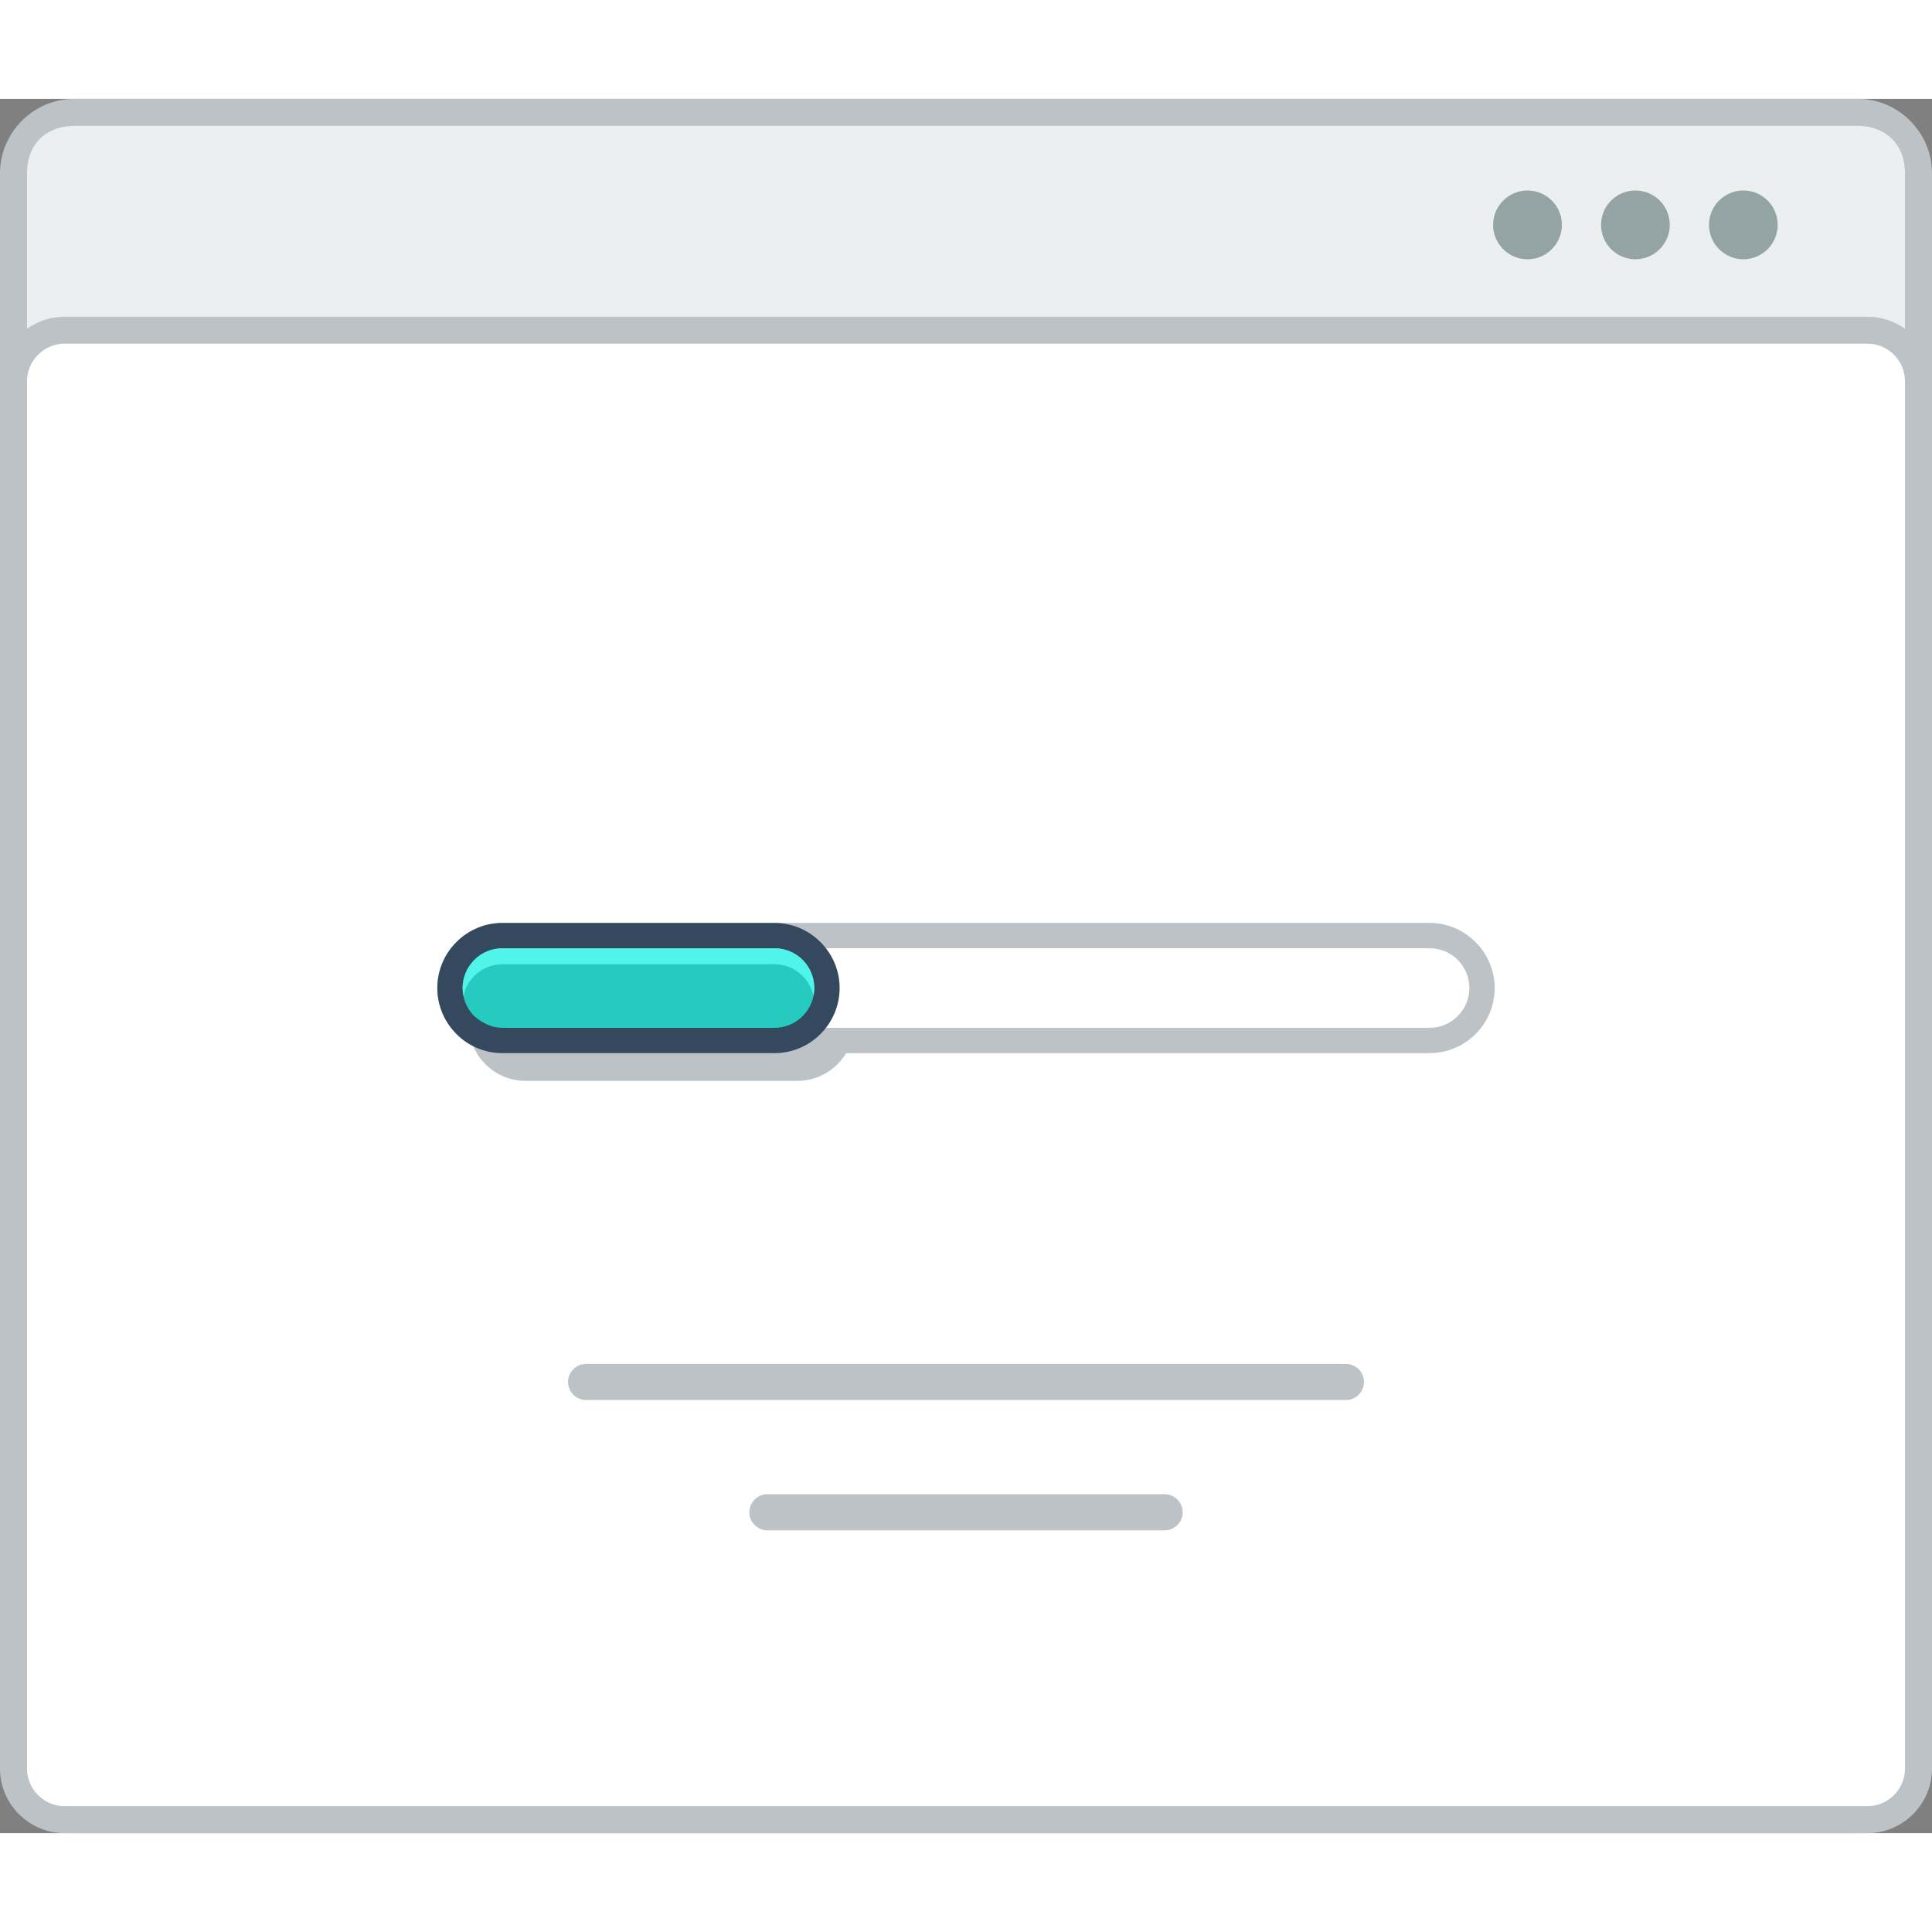 <?xml version="1.0" encoding="utf-8"?>
<!-- Generator: Adobe Illustrator 15.1.0, SVG Export Plug-In . SVG Version: 6.00 Build 0)  -->
<!DOCTYPE svg PUBLIC "-//W3C//DTD SVG 1.0//EN" "http://www.w3.org/TR/2001/REC-SVG-20010904/DTD/svg10.dtd">
<svg version="1.0" id="Layer_1" xmlns="http://www.w3.org/2000/svg" xmlns:xlink="http://www.w3.org/1999/xlink" x="0px" y="0px"
	 width="800px" height="800px" viewBox="197.463 200.414 421.481 378.354" enable-background="new 0 0 800 800" xml:space="preserve">
<rect x="197.463" y="200.414" width="421.481" height="378.354" fill="#808080" stroke="none"/>
<g>
	<path fill="#BCC2C6" d="M213.693,200.414h389.027c4.459,0,8.521,1.836,11.459,4.773v0.017c2.938,2.937,4.764,6.993,4.764,11.449
		v345.873c0,4.456-1.826,8.512-4.764,11.449v0.017c-2.938,2.938-7,4.774-11.459,4.774H213.693c-4.465,0-8.529-1.837-11.457-4.774
		v-0.017c-2.938-2.938-4.773-6.993-4.773-11.449V216.653c0-4.456,1.836-8.512,4.773-11.449v-0.017
		C205.164,202.25,209.229,200.414,213.693,200.414"/>
	<path fill="#EBEFF0" d="M613.053,216.653v345.873c0,6.527-4.539,10.349-10.332,10.349H213.693c-5.791,0-10.338-3.723-10.338-10.349
		V216.653c0-6.759,4.571-10.347,10.338-10.347h389.027C608.514,206.307,613.053,210.028,613.053,216.653"/>
	<path fill="#BCC2C6" d="M211.549,247.947h393.309c3.881,0,7.402,1.585,9.948,4.123c2.552,2.553,4.138,6.075,4.138,9.964v302.646
		c0,3.873-1.586,7.395-4.138,9.948c-2.546,2.553-6.067,4.14-9.948,4.14H211.549c-3.873,0-7.394-1.587-9.947-4.14
		c-2.553-2.554-4.139-6.075-4.139-9.948V262.033c0-3.889,1.586-7.411,4.139-9.964C204.155,249.532,207.676,247.947,211.549,247.947"
		/>
	<path fill-rule="evenodd" clip-rule="evenodd" fill="#FFFFFF" d="M211.549,253.822c-2.178,0-4.24,0.884-5.784,2.42
		c-1.543,1.535-2.409,3.605-2.409,5.792v302.646c0,2.171,0.866,4.24,2.409,5.792c1.544,1.536,3.606,2.404,5.784,2.404h393.309
		c2.188,0,4.248-0.868,5.792-2.404c1.536-1.552,2.403-3.604,2.403-5.792V262.033c0-2.187-0.867-4.256-2.403-5.792
		c-1.544-1.553-3.621-2.42-5.792-2.42H211.549z"/>
	<path fill="#BCC2C6" d="M312.088,389.926h59.348c3.397,0,6.484,1.385,8.729,3.623v0.016c2.245,2.236,3.64,5.324,3.64,8.729
		c0,3.388-1.395,6.492-3.64,8.729c-2.236,2.236-5.324,3.622-8.729,3.622h-59.348c-3.396,0-6.476-1.386-8.729-3.622v-0.017h-0.009
		c-2.235-2.235-3.629-5.341-3.629-8.712c0-3.404,1.394-6.509,3.629-8.745C305.596,391.311,308.684,389.926,312.088,389.926"/>
	<path fill-rule="evenodd" clip-rule="evenodd" fill="#94A4A5" d="M554.239,220.409c4.138,0,7.501,3.354,7.501,7.494
		c0,4.139-3.363,7.51-7.501,7.51c-4.14,0-7.494-3.372-7.494-7.51C546.745,223.763,550.1,220.409,554.239,220.409 M577.787,220.409
		c4.141,0,7.494,3.354,7.494,7.494c0,4.139-3.354,7.51-7.494,7.51c-4.139,0-7.494-3.372-7.494-7.51
		C570.293,223.763,573.648,220.409,577.787,220.409z M530.698,220.409c4.14,0,7.501,3.354,7.501,7.494
		c0,4.139-3.361,7.51-7.501,7.51s-7.502-3.372-7.502-7.51C523.196,223.763,526.566,220.409,530.698,220.409z"/>
	<path fill-rule="evenodd" clip-rule="evenodd" fill="#BCC2C6" d="M307.063,380.195h202.279c3.772,0,7.353,1.503,10.014,4.173
		c2.671,2.67,4.183,6.242,4.183,10.03c0,3.772-1.496,7.36-4.164,10.03c-2.671,2.671-6.26,4.173-10.032,4.173H307.063
		c-3.763,0-7.326-1.484-9.946-4.105l-0.084-0.083c-2.654-2.67-4.164-6.243-4.164-10.015c0-3.771,1.502-7.376,4.164-10.03
		C299.703,381.698,303.291,380.195,307.063,380.195"/>
	<path fill="#FFFFFF" d="M509.343,385.721c2.304,0,4.507,0.901,6.134,2.536c1.628,1.636,2.546,3.838,2.546,6.142
		c0,2.304-0.918,4.506-2.555,6.125c-1.627,1.637-3.821,2.554-6.125,2.554H307.063c-2.294,0-4.389-1.018-6.125-2.536l-0.017-0.018
		c-1.617-1.619-2.536-3.821-2.536-6.125c0-2.303,0.926-4.505,2.553-6.142c1.636-1.619,3.821-2.536,6.125-2.536H509.343z"/>
	<path fill-rule="evenodd" clip-rule="evenodd" fill="#34495E" d="M307.063,380.195h59.365c3.771,0,7.36,1.503,10.023,4.173
		c2.669,2.67,4.181,6.242,4.181,10.03c0,3.772-1.503,7.36-4.174,10.03c-2.67,2.671-6.259,4.173-10.03,4.173h-59.365
		c-3.763,0-7.326-1.484-9.946-4.105l-0.084-0.083c-2.654-2.67-4.164-6.243-4.164-10.015c0-3.771,1.502-7.376,4.164-10.03
		C299.703,381.698,303.291,380.195,307.063,380.195"/>
	<path fill="#27CABF" d="M366.429,385.721c2.304,0,4.507,0.901,6.142,2.536c1.628,1.636,2.538,3.838,2.538,6.142
		c0,2.304-0.919,4.506-2.544,6.125c-1.629,1.637-3.832,2.554-6.136,2.554h-59.365c-2.294,0-4.389-1.018-6.125-2.536l-0.017-0.018
		c-1.617-1.619-2.536-3.821-2.536-6.125c0-2.303,0.926-4.505,2.553-6.142c1.636-1.619,3.821-2.536,6.125-2.536H366.429z"/>
	<path fill="#51F4E9" d="M366.429,385.721c2.304,0,4.507,0.901,6.142,2.536c1.628,1.636,2.538,3.838,2.538,6.142
		c0,0.584-0.059,1.168-0.177,1.736c-0.342-1.636-1.158-3.171-2.361-4.373c-1.635-1.635-3.838-2.553-6.142-2.553h-59.365
		c-2.304,0-4.489,0.918-6.125,2.553c-1.21,1.218-2.027,2.737-2.368,4.39c-0.119-0.567-0.185-1.168-0.185-1.753
		c0-2.303,0.926-4.505,2.553-6.142c1.636-1.619,3.821-2.536,6.125-2.536H366.429z"/>
	<path fill-rule="evenodd" clip-rule="evenodd" fill="#BCC2C6" d="M325.321,476.396h165.764c2.17,0,3.938,1.786,3.938,3.938
		c0,2.171-1.768,3.936-3.938,3.936H325.321c-2.168,0-3.938-1.765-3.938-3.936C321.384,478.182,323.153,476.396,325.321,476.396"/>
	<path fill-rule="evenodd" clip-rule="evenodd" fill="#BCC2C6" d="M364.877,504.83h86.653c2.169,0,3.938,1.769,3.938,3.939l0,0
		c0,2.168-1.77,3.938-3.938,3.938h-86.653c-2.17,0-3.938-1.771-3.938-3.938l0,0C360.938,506.599,362.707,504.83,364.877,504.83"/>
	<!-- <path fill-rule="evenodd" clip-rule="evenodd" fill="#94A4A5" d="M484.425,222.411c-1.269-2.57-3.938-3.305-6.524-3.305
		c-3.063,0.034-6.427,1.419-6.427,4.84c0,3.723,3.122,4.623,6.519,5.024c2.209,0.25,3.846,0.884,3.846,2.454
		c0,1.802-1.853,2.487-3.821,2.487c-2.02,0-3.938-0.802-4.674-2.637l-2.604,1.352c1.229,3.037,3.84,4.089,7.228,4.089
		c3.705,0,6.977-1.602,6.977-5.29c0-3.973-3.221-4.874-6.691-5.291c-1.987-0.233-3.699-0.651-3.699-2.086
		c0-1.235,1.111-2.204,3.44-2.204c1.803,0,3.362,0.901,3.938,1.836L484.425,222.411z M465.1,222.411
		c-1.261-2.57-3.939-3.305-6.526-3.305c-3.055,0.034-6.425,1.419-6.425,4.84c0,3.723,3.127,4.623,6.523,5.024
		c2.205,0.25,3.84,0.884,3.84,2.454c0,1.802-1.852,2.487-3.822,2.487c-2.01,0-3.938-0.802-4.673-2.637l-2.603,1.352
		c1.234,3.037,3.837,4.089,7.234,4.089c3.697,0,6.967-1.602,6.967-5.29c0-3.973-3.221-4.874-6.683-5.291
		c-1.995-0.233-3.697-0.651-3.697-2.086c0-1.235,1.11-2.204,3.437-2.204c1.805,0,3.365,0.901,3.94,1.836L465.1,222.411z
		 M445.797,233.193h-9.321v-3.739h8.996v-2.92h-8.996v-3.839h9.321v-3.037h-12.426c0,5.542,0,11.099,0,16.623h12.426V233.193z
		 M421.689,222.578c1.969,0,2.838,1.318,2.838,2.671c0,1.334-0.854,2.653-2.838,2.653h-4.774v-5.324H421.689z M428.49,236.064
		l-5.032-5.658c3.163-0.651,4.206-2.954,4.206-5.24c0-2.871-2.069-5.492-5.975-5.508c-2.638,0.016-5.275,0-7.895,0v16.623h3.12
		v-5.558h3.021l4.832,5.558h3.722V236.064z M407.345,221.744c-1.71-1.687-3.931-2.537-6.168-2.537c-5.858,0-8.779,4.322-8.779,8.995
		c0,4.356,2.538,8.462,8.779,8.462c2.921,0,4.981-1.119,6.618-2.987v-6.993h-7.118v2.787h4.247v2.937
		c-1.302,1.052-2.444,1.336-3.747,1.336c-4.122,0-5.715-2.821-5.715-5.542c0-3.421,2.161-6.125,5.715-6.125
		c1.452,0,3.104,0.584,4.224,1.652L407.345,221.744z M378.605,222.194c3.912,0,5.481,3.138,5.431,5.925
		c-0.05,2.737-1.519,5.674-5.431,5.674c-3.914,0-5.383-2.92-5.45-5.641C373.08,225.349,374.691,222.194,378.605,222.194z
		 M378.605,219.34c-5.733,0-8.537,4.39-8.537,8.762c0,4.356,2.703,8.563,8.537,8.563c5.831,0,8.469-4.29,8.52-8.596
		C387.166,223.73,384.319,219.34,378.605,219.34z M359.068,222.578c1.971,0,2.845,1.318,2.845,2.671
		c0,1.334-0.851,2.653-2.845,2.653h-4.765v-5.324H359.068z M365.879,236.064l-5.032-5.658c3.162-0.651,4.196-2.954,4.196-5.24
		c0-2.871-2.06-5.492-5.975-5.508c-2.637,0.016-5.266,0-7.894,0v16.623h3.129v-5.558h3.014l4.839,5.558h3.723V236.064z
		 M339.291,219.658c-2.604-0.034-5.206,0-7.818,0v16.623h3.128v-4.891h4.69C347.437,231.39,347.411,219.658,339.291,219.658z
		 M334.601,222.645h4.69c3.989,0,4.016,5.875,0,5.875h-4.69V222.645z"/> -->
</g>
</svg>
